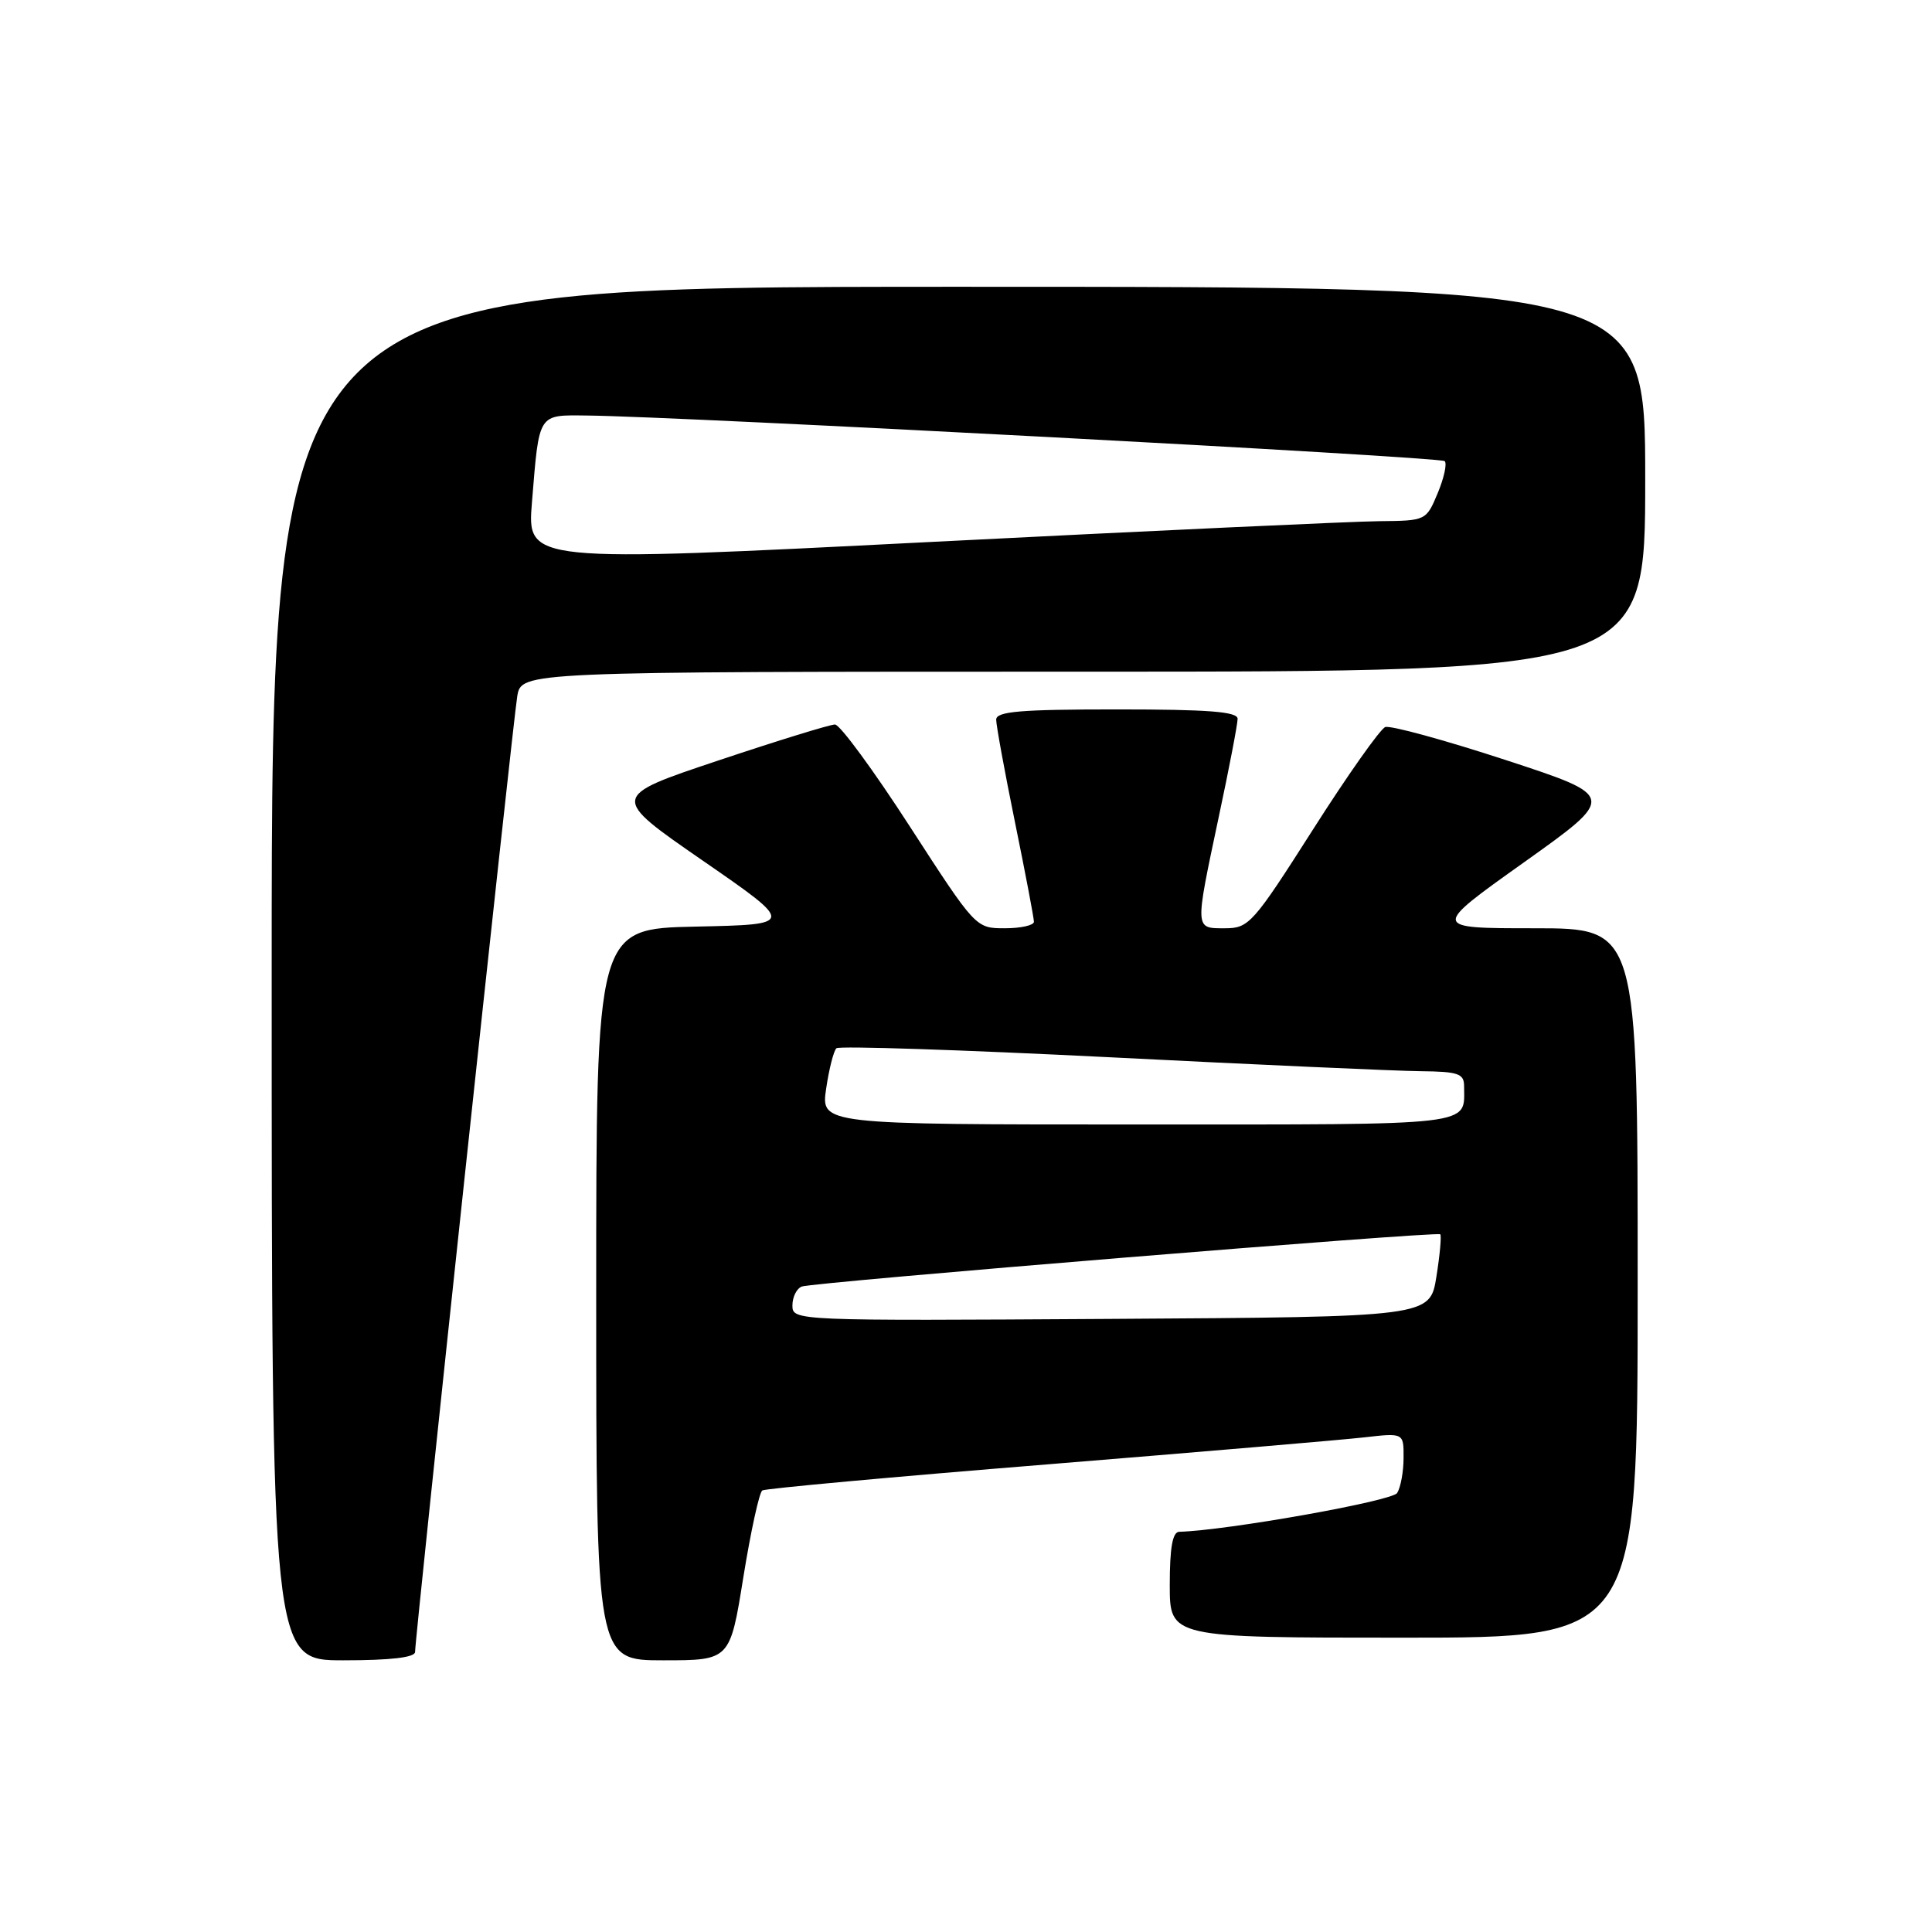 <?xml version="1.0" encoding="UTF-8" standalone="no"?>
<!DOCTYPE svg PUBLIC "-//W3C//DTD SVG 1.1//EN" "http://www.w3.org/Graphics/SVG/1.1/DTD/svg11.dtd" >
<svg xmlns="http://www.w3.org/2000/svg" xmlns:xlink="http://www.w3.org/1999/xlink" version="1.1" viewBox="0 0 256 256">
 <g >
 <path fill="currentColor"
d=" M 55.00 218.89 C 55.00 216.91 67.97 95.59 68.54 92.25 C 69.09 89.00 69.09 89.00 143.55 89.00 C 218.00 89.00 218.00 89.00 218.00 63.50 C 218.00 38.00 218.00 38.00 127.00 38.00 C 36.00 38.00 36.00 38.00 36.00 129.00 C 36.00 220.00 36.00 220.00 45.50 220.00 C 51.79 220.00 55.00 219.62 55.00 218.89 Z  M 98.50 208.97 C 99.48 202.91 100.61 197.74 101.01 197.49 C 101.42 197.24 118.34 195.69 138.63 194.05 C 158.91 192.40 177.86 190.79 180.75 190.46 C 186.00 189.86 186.00 189.86 185.98 193.18 C 185.98 195.01 185.59 197.10 185.13 197.83 C 184.44 198.91 162.54 202.80 156.25 202.97 C 155.37 202.99 155.00 205.08 155.00 210.00 C 155.00 217.00 155.00 217.00 186.00 217.00 C 217.00 217.00 217.00 217.00 217.00 170.00 C 217.00 123.00 217.00 123.00 203.33 123.00 C 189.66 123.00 189.66 123.00 201.94 114.26 C 214.21 105.52 214.21 105.52 199.49 100.70 C 191.39 98.05 184.22 96.09 183.55 96.34 C 182.88 96.60 178.57 102.70 173.98 109.91 C 166.03 122.39 165.48 123.00 162.32 123.00 C 158.28 123.00 158.30 123.32 161.49 108.25 C 162.87 101.79 163.99 95.94 163.99 95.25 C 164.00 94.30 160.14 94.00 148.00 94.00 C 135.16 94.00 132.00 94.27 132.00 95.36 C 132.00 96.11 133.12 102.25 134.50 109.00 C 135.88 115.75 137.00 121.66 137.00 122.14 C 137.00 122.61 135.26 123.00 133.14 123.00 C 129.29 123.00 129.28 122.99 120.55 109.50 C 115.75 102.07 111.29 96.00 110.64 96.00 C 109.98 96.00 103.01 98.15 95.15 100.78 C 80.85 105.56 80.85 105.56 93.11 114.03 C 105.37 122.50 105.37 122.50 92.18 122.78 C 79.00 123.06 79.00 123.06 79.00 171.53 C 79.00 220.00 79.00 220.00 87.87 220.00 C 96.73 220.00 96.73 220.00 98.50 208.97 Z  M 70.49 66.52 C 71.46 54.62 71.22 54.99 77.82 55.06 C 90.20 55.19 190.88 60.54 191.43 61.10 C 191.76 61.43 191.34 63.34 190.50 65.35 C 188.98 68.99 188.95 69.00 182.74 69.06 C 179.31 69.09 152.50 70.33 123.17 71.82 C 69.83 74.53 69.83 74.53 70.49 66.52 Z  M 105.00 172.98 C 105.00 171.86 105.56 170.73 106.25 170.47 C 107.80 169.90 190.37 163.14 190.84 163.55 C 191.02 163.71 190.80 166.24 190.33 169.17 C 189.48 174.50 189.48 174.50 147.24 174.76 C 105.29 175.02 105.00 175.01 105.00 172.98 Z  M 109.47 144.25 C 109.85 141.64 110.47 139.23 110.83 138.90 C 111.20 138.57 127.47 139.11 147.00 140.09 C 166.53 141.08 185.09 141.91 188.25 141.94 C 193.23 141.99 194.00 142.26 194.00 143.92 C 194.00 149.25 196.13 149.00 150.78 149.00 C 108.77 149.00 108.77 149.00 109.47 144.25 Z "/>
</g>
</svg>